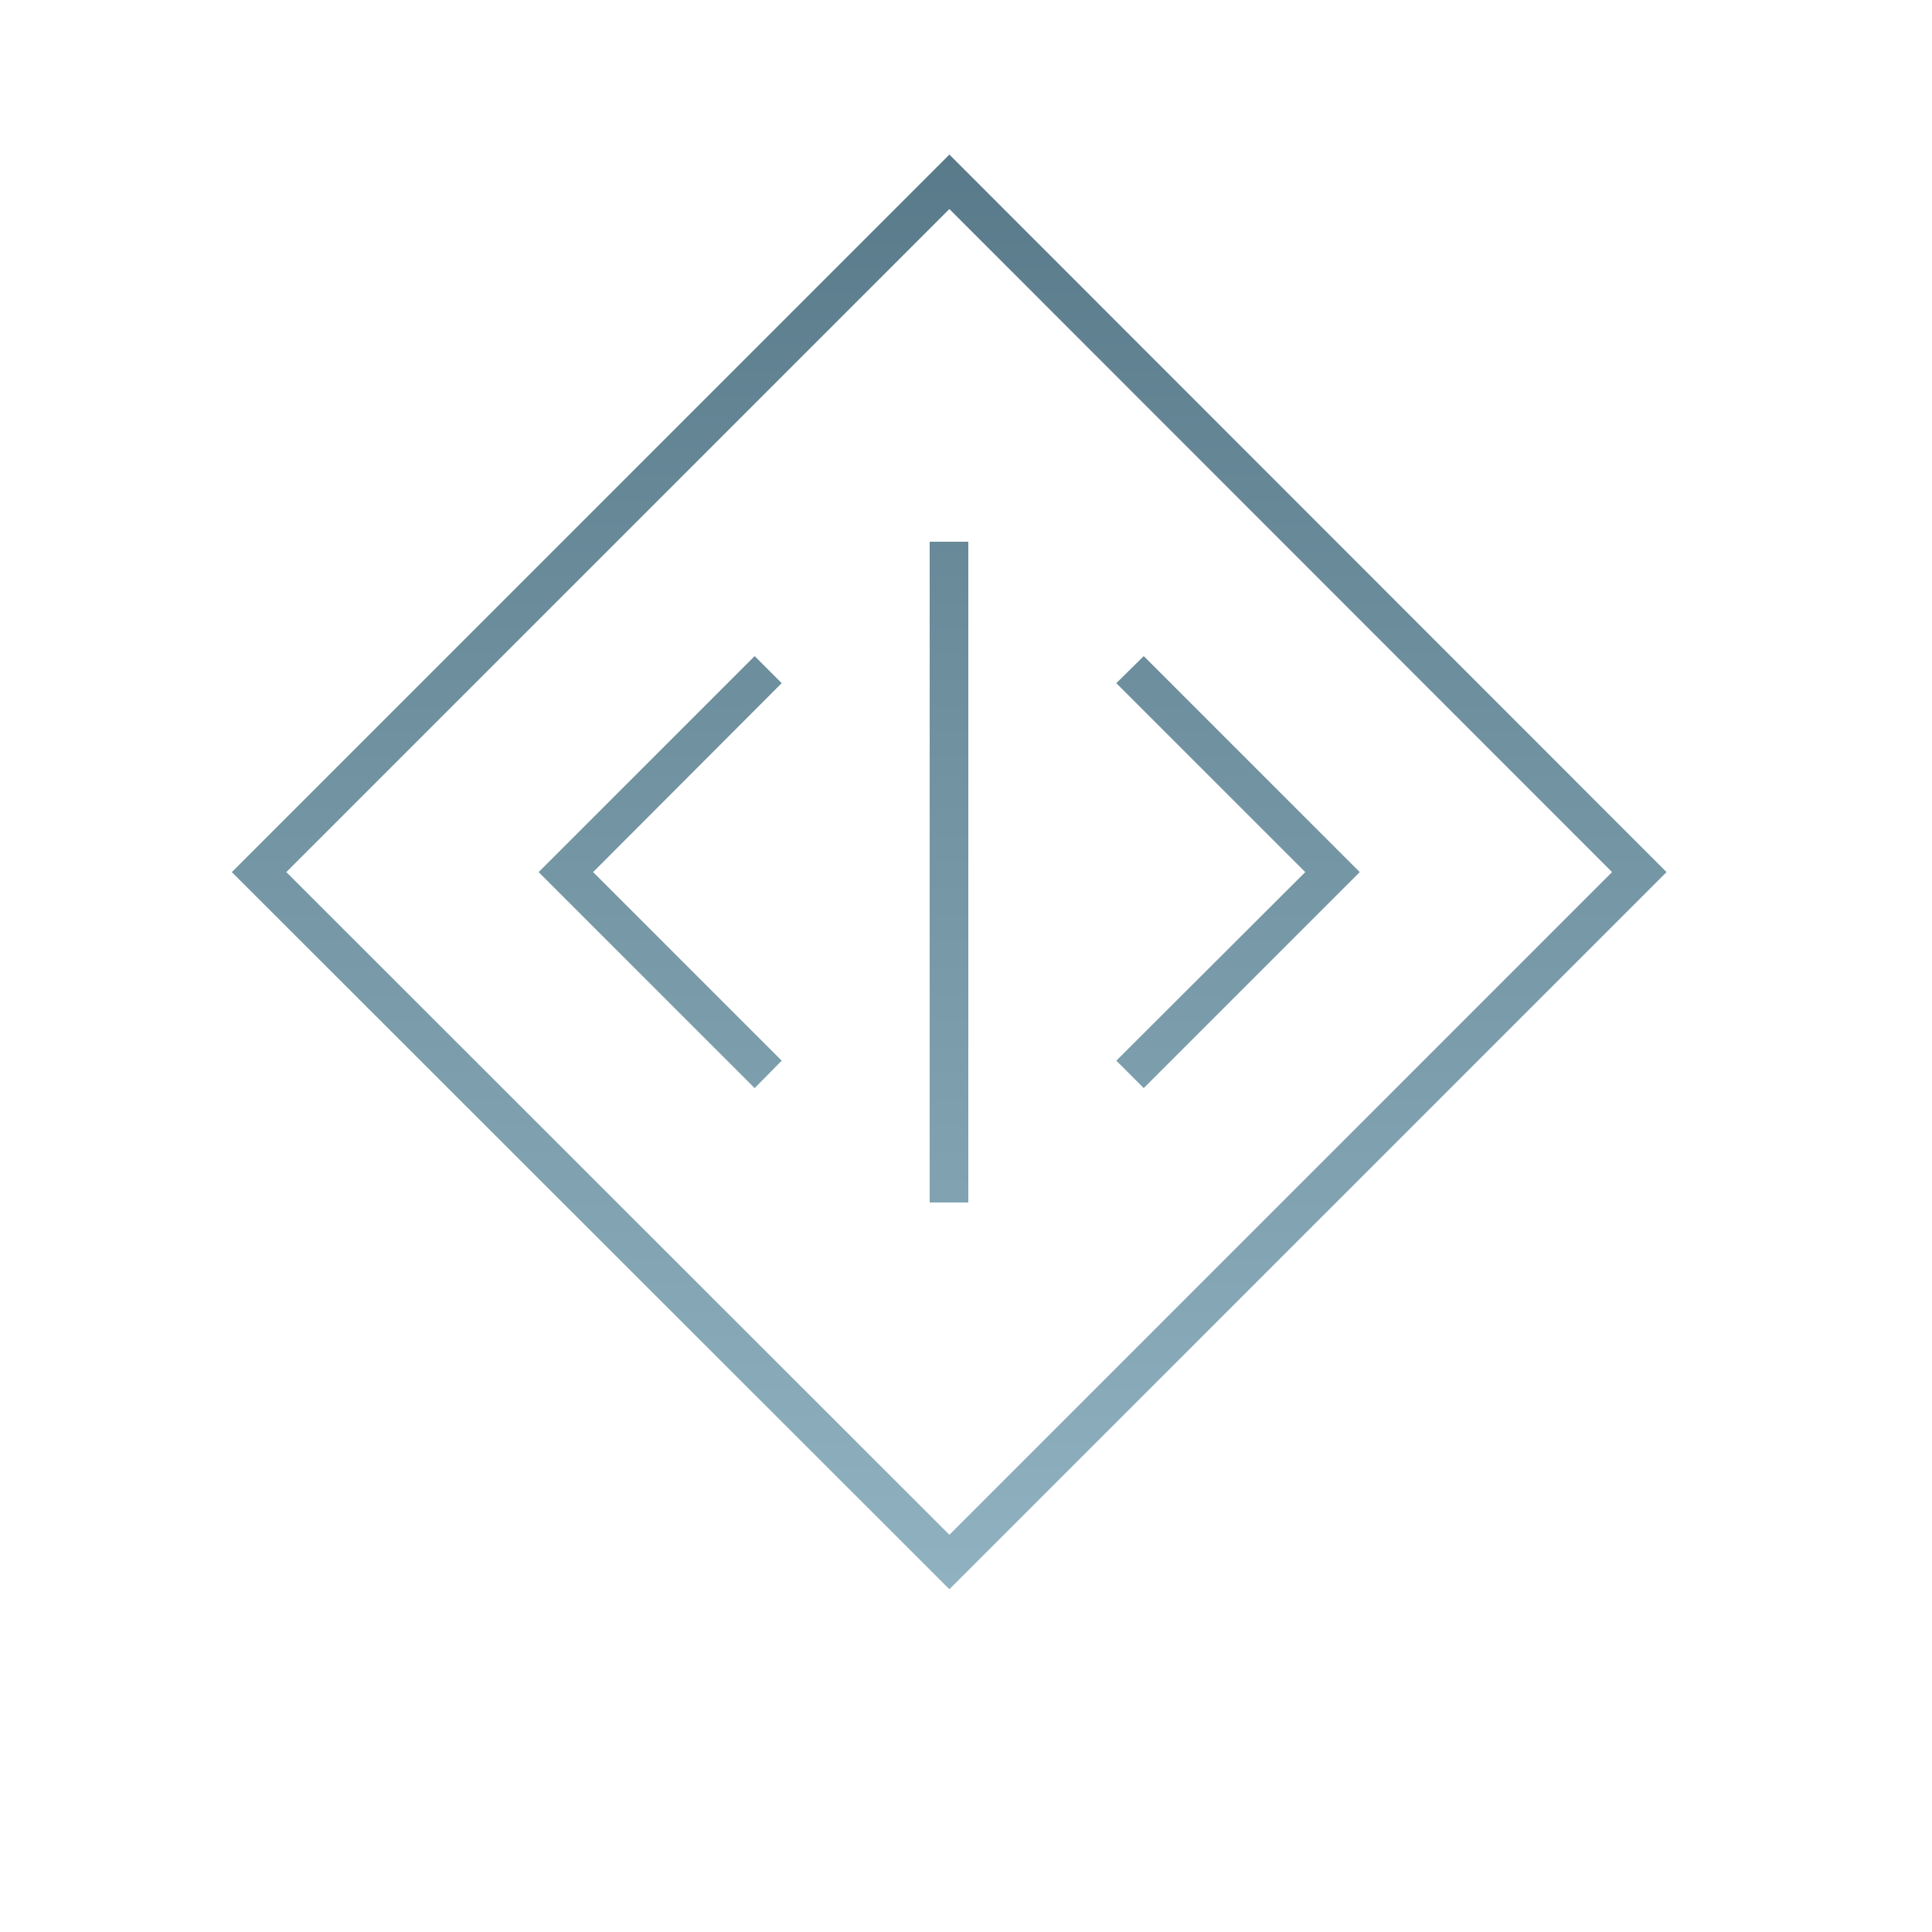 <?xml version="1.0" encoding="UTF-8" standalone="no"?>
<!DOCTYPE svg PUBLIC "-//W3C//DTD SVG 1.1//EN" "http://www.w3.org/Graphics/SVG/1.1/DTD/svg11.dtd">
<svg width="100%" height="100%" viewBox="0 0 50 50" version="1.1" xmlns="http://www.w3.org/2000/svg" xmlns:xlink="http://www.w3.org/1999/xlink" xml:space="preserve" style="fill-rule:evenodd;clip-rule:evenodd;stroke-linejoin:round;stroke-miterlimit:1.414;">
    <g id="Layer_1-2">
        <path d="M24.57,5.41L41.72,22.57L24.57,39.72L7.41,22.57L24.57,5.41M24.57,4L6,22.57L24.57,41.13L43.13,22.57L24.57,4Z" style="fill:url(#_Linear1);fill-rule:nonzero;"/>
        <rect x="24.06" y="14.02" width="1" height="17.1" style="fill:url(#_Linear2);"/>
        <path d="M19.53,28.16L13.94,22.57L19.53,16.98L20.23,17.68L15.35,22.57L20.23,27.45L19.53,28.16Z" style="fill:url(#_Linear3);fill-rule:nonzero;"/>
        <path d="M29.6,28.16L28.89,27.45L33.78,22.57L28.89,17.68L29.6,16.98L35.19,22.57L29.6,28.16Z" style="fill:url(#_Linear4);fill-rule:nonzero;"/>
    </g>
    <defs>
        <linearGradient id="_Linear1" x1="0" y1="0" x2="1" y2="0" gradientUnits="userSpaceOnUse" gradientTransform="matrix(6.79679e-15,111,-111,6.79679e-15,24.57,-35.62)">
<stop offset="0" stop-color="#1f4051"/><stop offset="1" stop-color="#c2e4f1"/>        </linearGradient>
        <linearGradient id="_Linear2" x1="0" y1="0" x2="1" y2="0" gradientUnits="userSpaceOnUse" gradientTransform="matrix(6.79679e-15,111,-111,6.79679e-15,24.56,-35.62)">
<stop offset="0" stop-color="#1f4051"/><stop offset="1" stop-color="#c2e4f1"/>        </linearGradient>
        <linearGradient id="_Linear3" x1="0" y1="0" x2="1" y2="0" gradientUnits="userSpaceOnUse" gradientTransform="matrix(6.79679e-15,111,-111,6.79679e-15,17.08,-35.62)">
<stop offset="0" stop-color="#1f4051"/><stop offset="1" stop-color="#c2e4f1"/>        </linearGradient>
        <linearGradient id="_Linear4" x1="0" y1="0" x2="1" y2="0" gradientUnits="userSpaceOnUse" gradientTransform="matrix(6.79679e-15,111,-111,6.79679e-15,32.04,-35.62)">
<stop offset="0" stop-color="#1f4051"/><stop offset="1" stop-color="#c2e4f1"/>        </linearGradient>
    </defs>
</svg>

